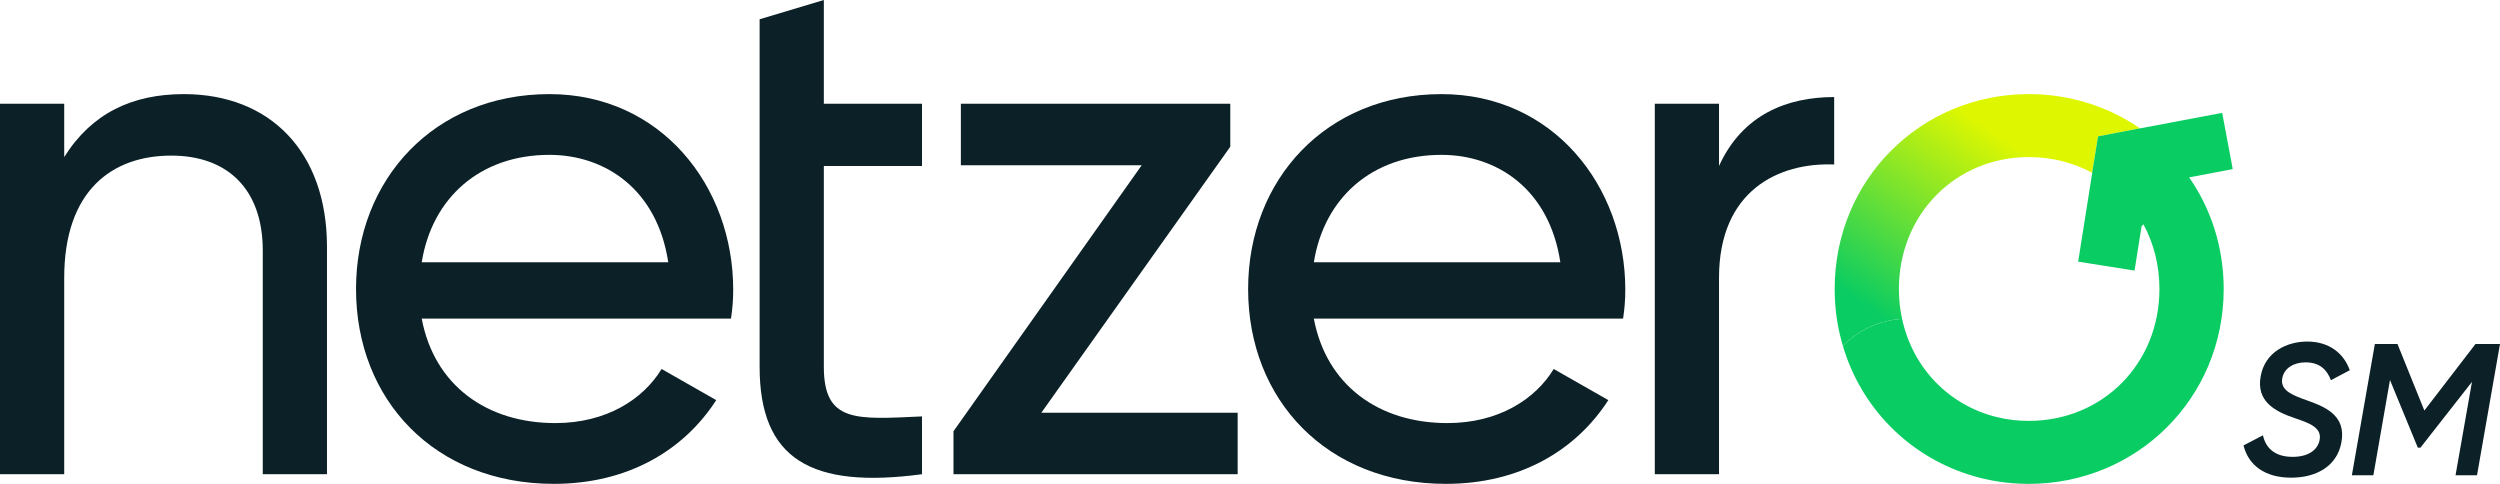 <svg width="124" height="24" viewBox="0 0 124 24" fill="none" xmlns="http://www.w3.org/2000/svg">
<g clip-path="url(#clip0_246_1012)">
<path d="M16.218 12.238V23.521H13.033V12.422C13.033 9.409 11.312 7.718 8.494 7.718C5.565 7.718 3.185 9.445 3.185 13.782V23.521H0V5.145H3.185V7.791C4.54 5.623 6.553 4.668 9.116 4.668C13.399 4.668 16.218 7.534 16.218 12.238Z" fill="#0B2027"/>
<path d="M27.544 20.985C30.07 20.985 31.9 19.809 32.815 18.302L35.525 19.846C33.914 22.346 31.131 23.999 27.47 23.999C21.576 23.999 17.659 19.846 17.659 14.334C17.659 8.894 21.54 4.668 27.251 4.668C32.779 4.668 36.367 9.225 36.367 14.37C36.367 14.848 36.33 15.326 36.257 15.803H20.917C21.54 19.111 24.139 20.985 27.544 20.985H27.544ZM20.917 13.01H33.145C32.596 9.372 29.996 7.681 27.251 7.681C23.81 7.681 21.43 9.813 20.917 13.01H20.917Z" fill="#0B2027"/>
<path d="M37.677 5.145V0.956L40.862 0V5.145H45.731V8.233H40.862V18.192C40.862 20.985 42.472 20.802 45.731 20.654V23.521C40.24 24.256 37.677 22.786 37.677 18.192V5.145Z" fill="#0B2027"/>
<path d="M61.388 20.471V23.521H47.293V21.39L56.629 8.196H47.659V5.145H61.022V7.277L51.65 20.471H61.388Z" fill="#0B2027"/>
<path d="M71.792 20.985C74.318 20.985 76.149 19.809 77.064 18.302L79.773 19.846C78.162 22.346 75.379 23.999 71.719 23.999C65.825 23.999 61.907 19.846 61.907 14.334C61.907 8.894 65.788 4.668 71.499 4.668C77.027 4.668 80.615 9.225 80.615 14.37C80.615 14.848 80.578 15.326 80.505 15.803H65.166C65.788 19.111 68.387 20.985 71.792 20.985H71.792ZM65.166 13.01H77.393C76.844 9.372 74.245 7.681 71.499 7.681C68.058 7.681 65.678 9.813 65.166 13.01Z" fill="#0B2027"/>
<path d="M90.975 4.814V8.159C88.229 8.049 85.263 9.445 85.263 13.782V23.521H82.078V5.145H85.263V8.233C86.435 5.66 88.668 4.814 90.975 4.814Z" fill="#0B2027"/>
<path d="M106.143 6.367L105.86 6.421L104.928 6.596L104.063 6.764L103.801 8.384L103.772 8.572C102.848 8.071 101.779 7.791 100.627 7.791C97.003 7.791 94.186 10.623 94.186 14.336C94.186 14.849 94.24 15.346 94.344 15.818C93.192 15.885 92.16 16.386 91.407 17.155C91.141 16.269 91 15.321 91 14.336C91 8.894 95.285 4.667 100.627 4.667C102.678 4.667 104.579 5.289 106.143 6.367L106.143 6.367Z" fill="url(#paint0_linear_246_1012)"/>
<path d="M108.581 8.797C109.663 10.355 110.295 12.256 110.295 14.335C110.295 19.773 105.973 24 100.627 24C99.574 24 98.559 23.837 97.615 23.528C94.632 22.567 92.302 20.199 91.407 17.155C92.16 16.386 93.192 15.885 94.344 15.818C94.869 18.257 96.678 20.112 99.046 20.688C99.549 20.813 100.077 20.876 100.627 20.876C104.288 20.876 107.108 18.044 107.108 14.335C107.108 13.153 106.821 12.063 106.314 11.124L106.222 11.224L105.873 13.421L103.077 12.978L103.618 9.562L103.772 8.572L103.801 8.384L104.063 6.764L104.928 6.596L105.86 6.421L106.143 6.367L110.22 5.598L110.744 8.388L108.581 8.797L108.581 8.797Z" fill="#09CC62"/>
<path d="M111.278 22.093L112.242 21.591C112.38 22.223 112.834 22.66 113.715 22.66C114.483 22.66 114.947 22.326 115.049 21.842C115.188 21.219 114.558 20.986 113.807 20.735C112.844 20.41 111.899 19.907 112.13 18.661C112.343 17.461 113.427 16.941 114.437 16.941C115.53 16.941 116.253 17.527 116.549 18.364L115.614 18.857C115.419 18.345 115.067 17.973 114.354 17.973C113.779 17.973 113.307 18.252 113.205 18.736C113.075 19.349 113.668 19.591 114.409 19.852C115.271 20.159 116.392 20.577 116.133 21.944C115.919 23.116 114.9 23.693 113.64 23.693C112.334 23.693 111.519 23.07 111.278 22.093V22.093Z" fill="#0B2027"/>
<path d="M122.86 23.572H121.795L122.61 18.94L120.053 22.205H119.924L118.543 18.847L117.719 23.572H116.653L117.793 17.061H118.914L120.248 20.363L122.786 17.061H124L122.86 23.572Z" fill="#0B2027"/>
</g>
<defs>
<linearGradient id="paint0_linear_246_1012" x1="99.741" y1="7.108" x2="93.672" y2="15.994" gradientUnits="userSpaceOnUse">
<stop stop-color="#DEF700"/>
<stop offset="1" stop-color="#09CC62"/>
</linearGradient>
<clipPath id="clip0_246_1012">
<rect width="124" height="24" fill="white"/>
</clipPath>
</defs>
</svg>
